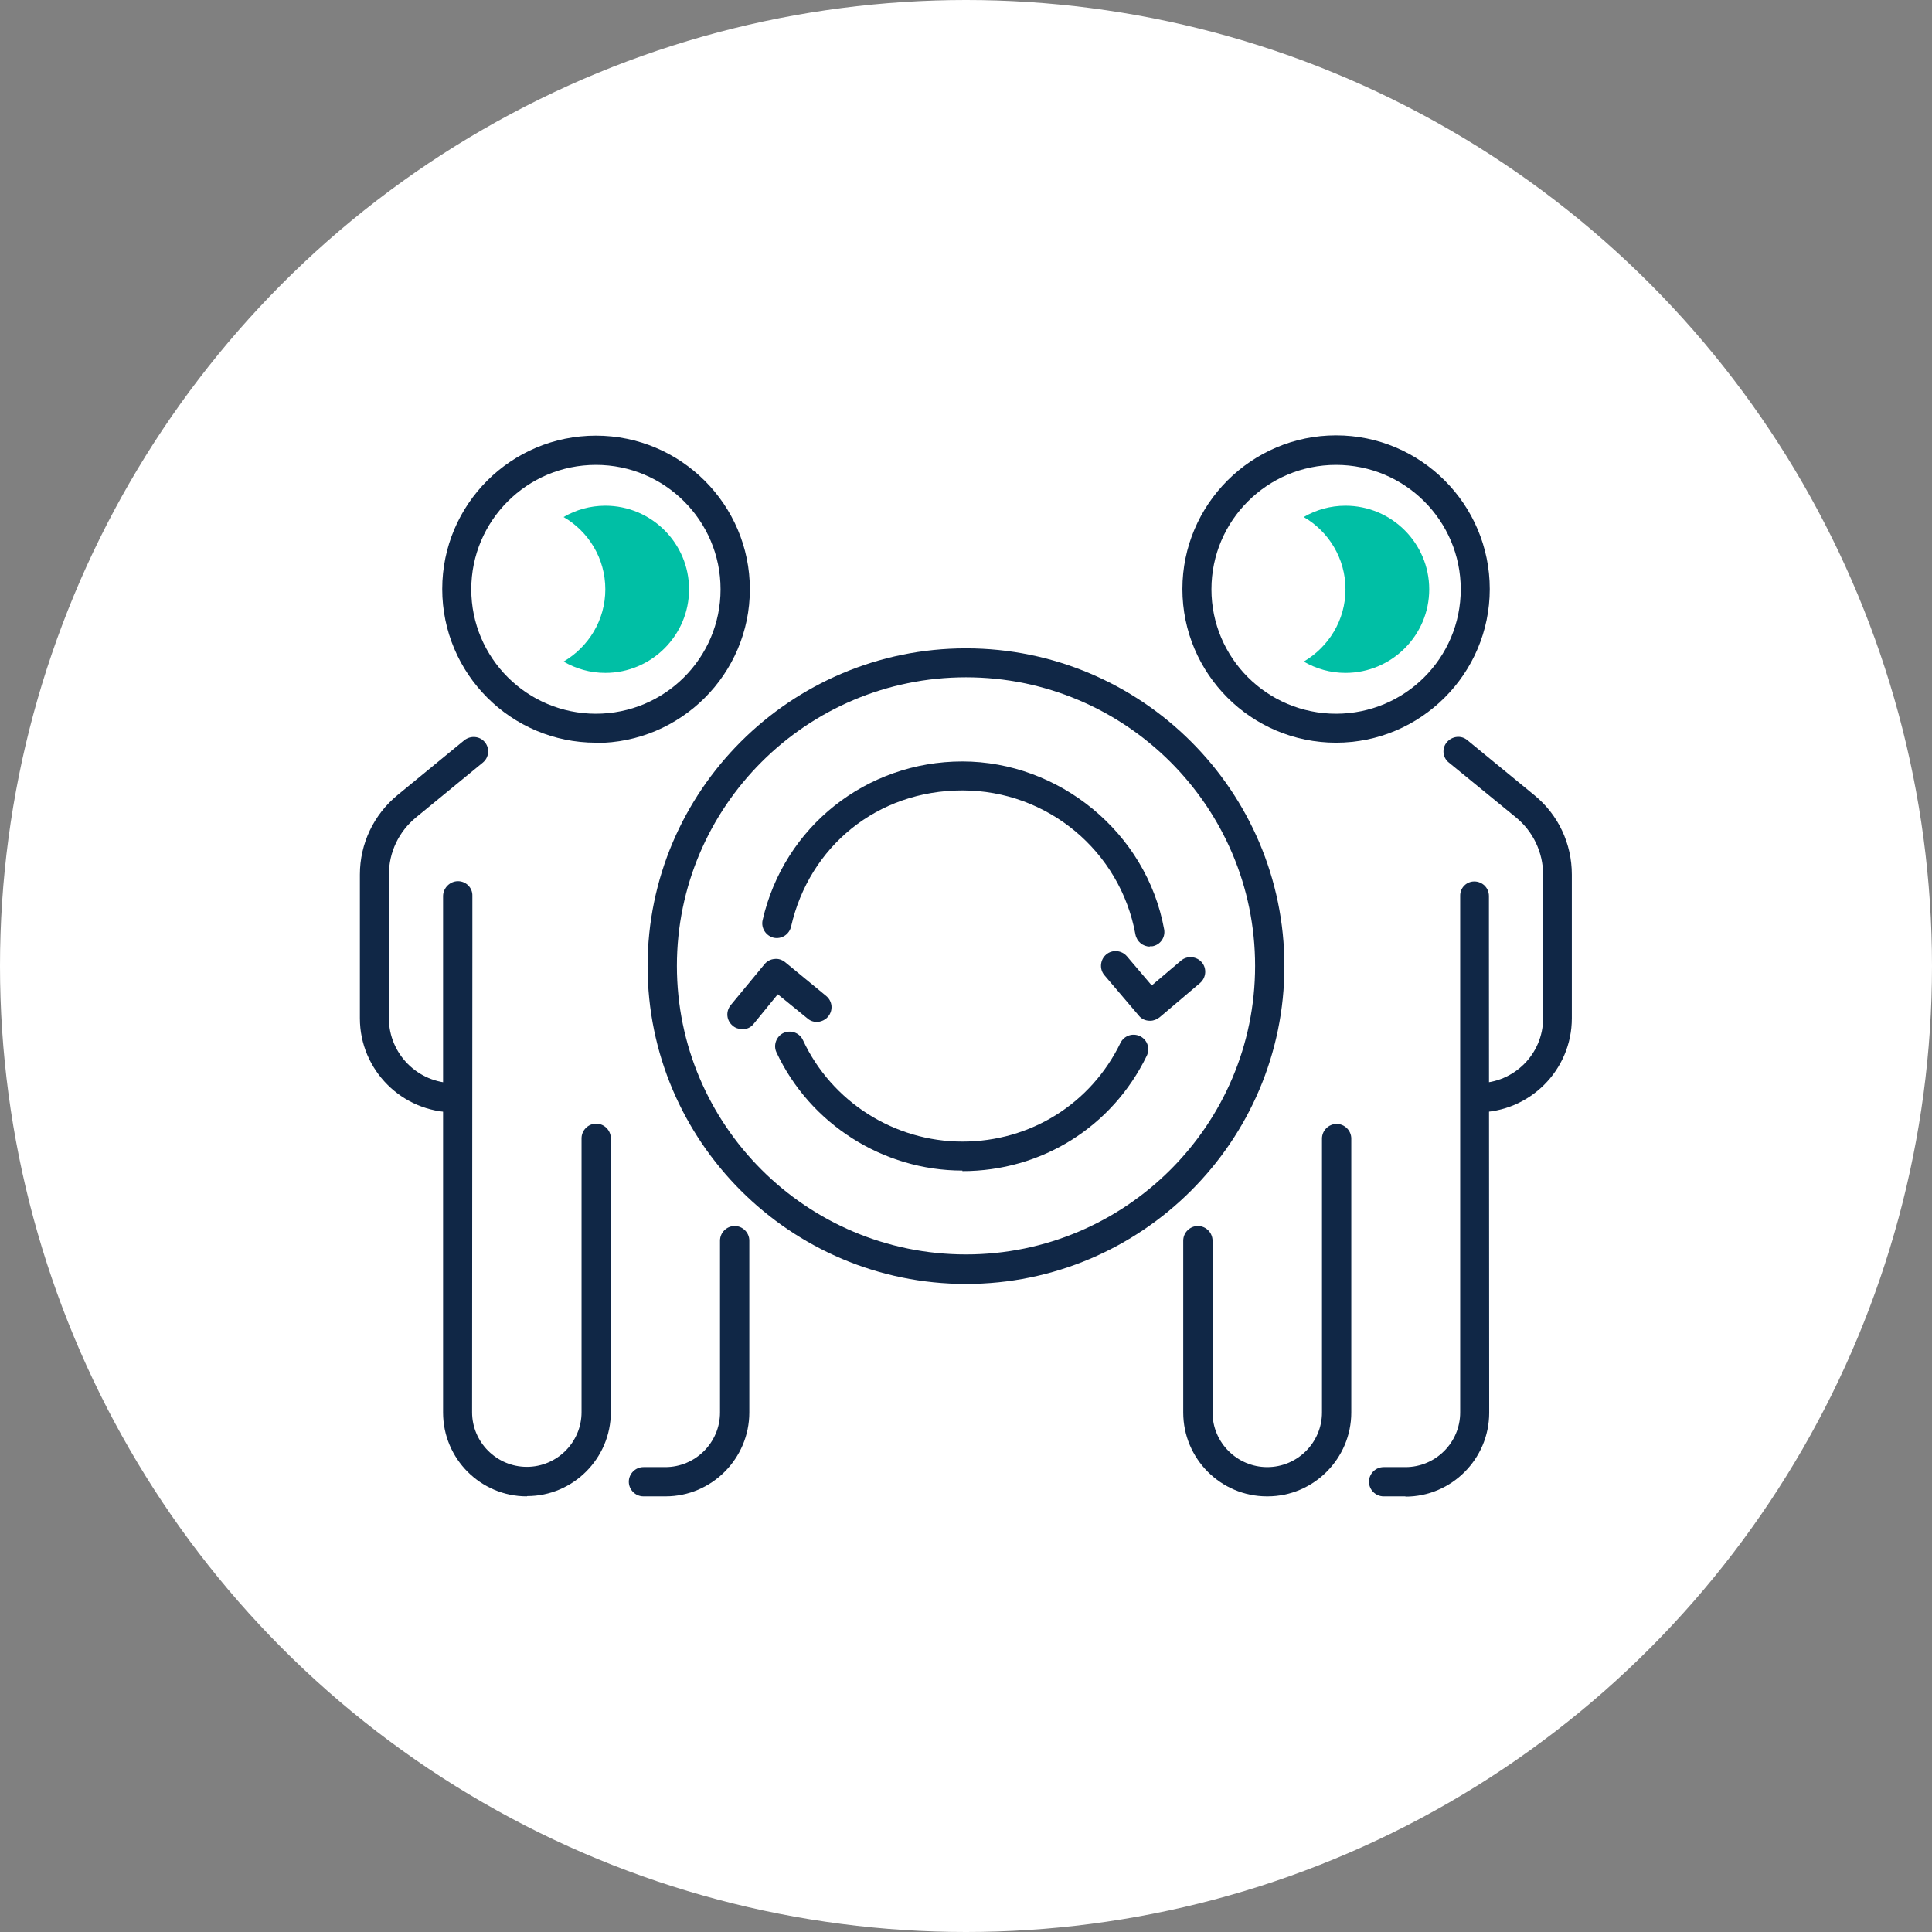<svg width="102" height="102" viewBox="0 0 102 102" fill="none" xmlns="http://www.w3.org/2000/svg">
<rect x="0" y="0" width="102" height="102" fill="#808080" stroke="none"/>
<circle cx="51" cy="51" r="51" fill="white"/>
<g clip-path="url(#clip0_9_3)">
<path d="M78.039 58.726C77.616 58.726 77.265 58.377 77.265 57.955C77.265 57.532 77.616 57.183 78.039 57.183C79.921 57.183 81.468 55.653 81.468 53.76V46.172C81.468 45.007 80.943 43.9 80.038 43.157L76.492 40.259C76.156 39.997 76.113 39.501 76.39 39.181C76.667 38.861 77.149 38.802 77.47 39.079L81.001 41.977C82.27 43.011 82.985 44.541 82.985 46.172V53.76C82.985 56.498 80.753 58.726 78.01 58.726H78.039Z" fill="#102746"/>
<path d="M74.201 79H73.048C72.625 79 72.275 78.65 72.275 78.228C72.275 77.806 72.625 77.456 73.048 77.456H74.201C75.792 77.456 77.09 76.16 77.09 74.572V47.308C77.076 46.885 77.411 46.536 77.835 46.536C78.258 46.536 78.608 46.871 78.608 47.308V49.798L78.622 74.587C78.622 77.019 76.638 79.014 74.201 79.014V79Z" fill="#102746"/>
<path d="M66.891 79C64.454 79 62.469 77.019 62.469 74.573V65.499C62.469 65.076 62.819 64.727 63.243 64.727C63.666 64.727 64.016 65.076 64.016 65.499V74.573C64.016 76.16 65.315 77.456 66.905 77.456C68.496 77.456 69.794 76.16 69.794 74.573V60.11C69.794 59.688 70.144 59.338 70.568 59.338C70.991 59.338 71.341 59.688 71.341 60.11V74.573C71.341 77.005 69.357 79 66.92 79H66.891Z" fill="#102746"/>
<path d="M70.538 39.21C66.059 39.21 62.425 35.569 62.425 31.098C62.425 26.626 66.073 22.985 70.538 22.985C75.004 22.985 78.652 26.626 78.652 31.098C78.652 35.569 75.004 39.21 70.538 39.21ZM70.538 24.544C66.905 24.544 63.958 27.486 63.958 31.112C63.958 34.739 66.905 37.681 70.538 37.681C74.172 37.681 77.12 34.739 77.12 31.112C77.12 27.486 74.172 24.544 70.538 24.544Z" fill="#102746"/>
<path d="M31.958 26.699C31.155 26.699 30.396 26.918 29.754 27.296C31.067 28.054 31.958 29.481 31.958 31.112C31.958 32.743 31.067 34.156 29.754 34.928C30.411 35.307 31.155 35.525 31.958 35.525C34.394 35.525 36.379 33.544 36.379 31.112C36.379 28.68 34.394 26.699 31.958 26.699Z" fill="#00BFA5"/>
<path d="M71.035 26.699C70.232 26.699 69.473 26.918 68.831 27.296C70.144 28.054 71.035 29.481 71.035 31.112C71.035 32.743 70.144 34.156 68.831 34.928C69.488 35.307 70.232 35.525 71.035 35.525C73.472 35.525 75.456 33.544 75.456 31.112C75.456 28.68 73.472 26.699 71.035 26.699Z" fill="#00BFA5"/>
<path d="M23.976 58.726C21.233 58.726 19 56.498 19 53.76V46.172C19 44.541 19.73 43.011 20.985 41.977L24.516 39.079C24.851 38.817 25.333 38.861 25.596 39.181C25.873 39.516 25.814 39.997 25.493 40.259L21.962 43.157C21.058 43.9 20.532 44.992 20.532 46.172V53.76C20.532 55.639 22.064 57.183 23.961 57.183C24.384 57.183 24.735 57.532 24.735 57.955C24.735 58.377 24.384 58.726 23.961 58.726H23.976Z" fill="#102746"/>
<path d="M35.124 79H33.971C33.548 79 33.198 78.65 33.198 78.228C33.198 77.806 33.548 77.456 33.971 77.456H35.124C36.715 77.456 38.013 76.16 38.013 74.572V65.499C38.013 65.076 38.363 64.727 38.787 64.727C39.21 64.727 39.56 65.076 39.56 65.499V74.572C39.56 77.005 37.575 79 35.139 79H35.124Z" fill="#102746"/>
<path d="M27.814 79C25.377 79 23.392 77.019 23.392 74.573V47.293C23.407 46.871 23.757 46.522 24.18 46.522C24.603 46.522 24.953 46.871 24.939 47.293V49.784L24.924 74.558C24.924 76.145 26.223 77.442 27.814 77.442C29.404 77.442 30.703 76.145 30.703 74.558V60.096C30.703 59.673 31.053 59.324 31.476 59.324C31.899 59.324 32.249 59.673 32.249 60.096V74.558C32.249 76.99 30.265 78.986 27.828 78.986L27.814 79Z" fill="#102746"/>
<path d="M31.462 39.21C26.982 39.21 23.348 35.569 23.348 31.098C23.348 26.627 26.982 23 31.462 23C35.941 23 39.589 26.641 39.589 31.112C39.589 35.584 35.941 39.225 31.462 39.225V39.21ZM31.462 24.544C27.828 24.544 24.881 27.486 24.881 31.112C24.881 34.739 27.828 37.681 31.462 37.681C35.095 37.681 38.042 34.739 38.042 31.112C38.042 27.486 35.095 24.544 31.462 24.544Z" fill="#102746"/>
<path d="M60.704 53.891C60.485 53.891 60.266 53.804 60.12 53.614L58.31 51.488C58.033 51.168 58.077 50.672 58.398 50.396C58.719 50.119 59.215 50.163 59.492 50.483L60.806 52.027L62.352 50.716C62.673 50.44 63.17 50.483 63.447 50.804C63.724 51.124 63.68 51.619 63.359 51.896L61.229 53.702C61.083 53.818 60.908 53.891 60.733 53.891H60.704Z" fill="#102746"/>
<path d="M39.166 54.328C38.991 54.328 38.816 54.27 38.684 54.153C38.349 53.877 38.305 53.396 38.582 53.061L40.362 50.905C40.494 50.745 40.684 50.643 40.888 50.629C41.092 50.6 41.296 50.672 41.457 50.803L43.617 52.58C43.952 52.857 43.996 53.338 43.719 53.673C43.441 53.993 42.96 54.051 42.639 53.775L41.063 52.493L39.779 54.066C39.633 54.255 39.399 54.343 39.181 54.343L39.166 54.328Z" fill="#102746"/>
<path d="M60.704 49.973C60.339 49.973 60.018 49.711 59.945 49.333C59.142 44.934 55.305 41.73 50.81 41.73C46.316 41.73 42.726 44.687 41.763 48.925C41.661 49.347 41.253 49.595 40.844 49.507C40.435 49.405 40.173 48.998 40.26 48.59C41.384 43.652 45.732 40.201 50.81 40.201C55.888 40.201 60.529 43.929 61.462 49.07C61.535 49.493 61.258 49.886 60.835 49.959C60.791 49.959 60.747 49.959 60.704 49.959V49.973Z" fill="#102746"/>
<path d="M50.81 61.8C46.623 61.8 42.756 59.338 40.99 55.551C40.815 55.173 40.99 54.707 41.369 54.532C41.763 54.357 42.216 54.532 42.391 54.911C43.908 58.173 47.221 60.27 50.81 60.27C54.4 60.27 57.596 58.275 59.157 55.056C59.347 54.678 59.799 54.517 60.193 54.707C60.572 54.896 60.733 55.347 60.543 55.741C58.719 59.498 54.984 61.829 50.81 61.829V61.8Z" fill="#102746"/>
<path d="M51 67.786C41.734 67.786 34.19 60.256 34.19 51.007C34.19 41.759 41.734 34.229 51 34.229C60.266 34.229 67.81 41.759 67.81 51.007C67.81 60.256 60.266 67.786 51 67.786ZM51 35.758C42.581 35.758 35.737 42.589 35.737 50.993C35.737 59.397 42.581 66.227 51 66.227C59.419 66.227 66.263 59.397 66.263 50.993C66.263 42.589 59.419 35.758 51 35.758Z" fill="#102746"/>
</g>
<defs>
<clipPath id="clip0_9_3">
<rect width="64" height="56" fill="white" transform="translate(19 23)"/>
</clipPath>
</defs>
</svg>
